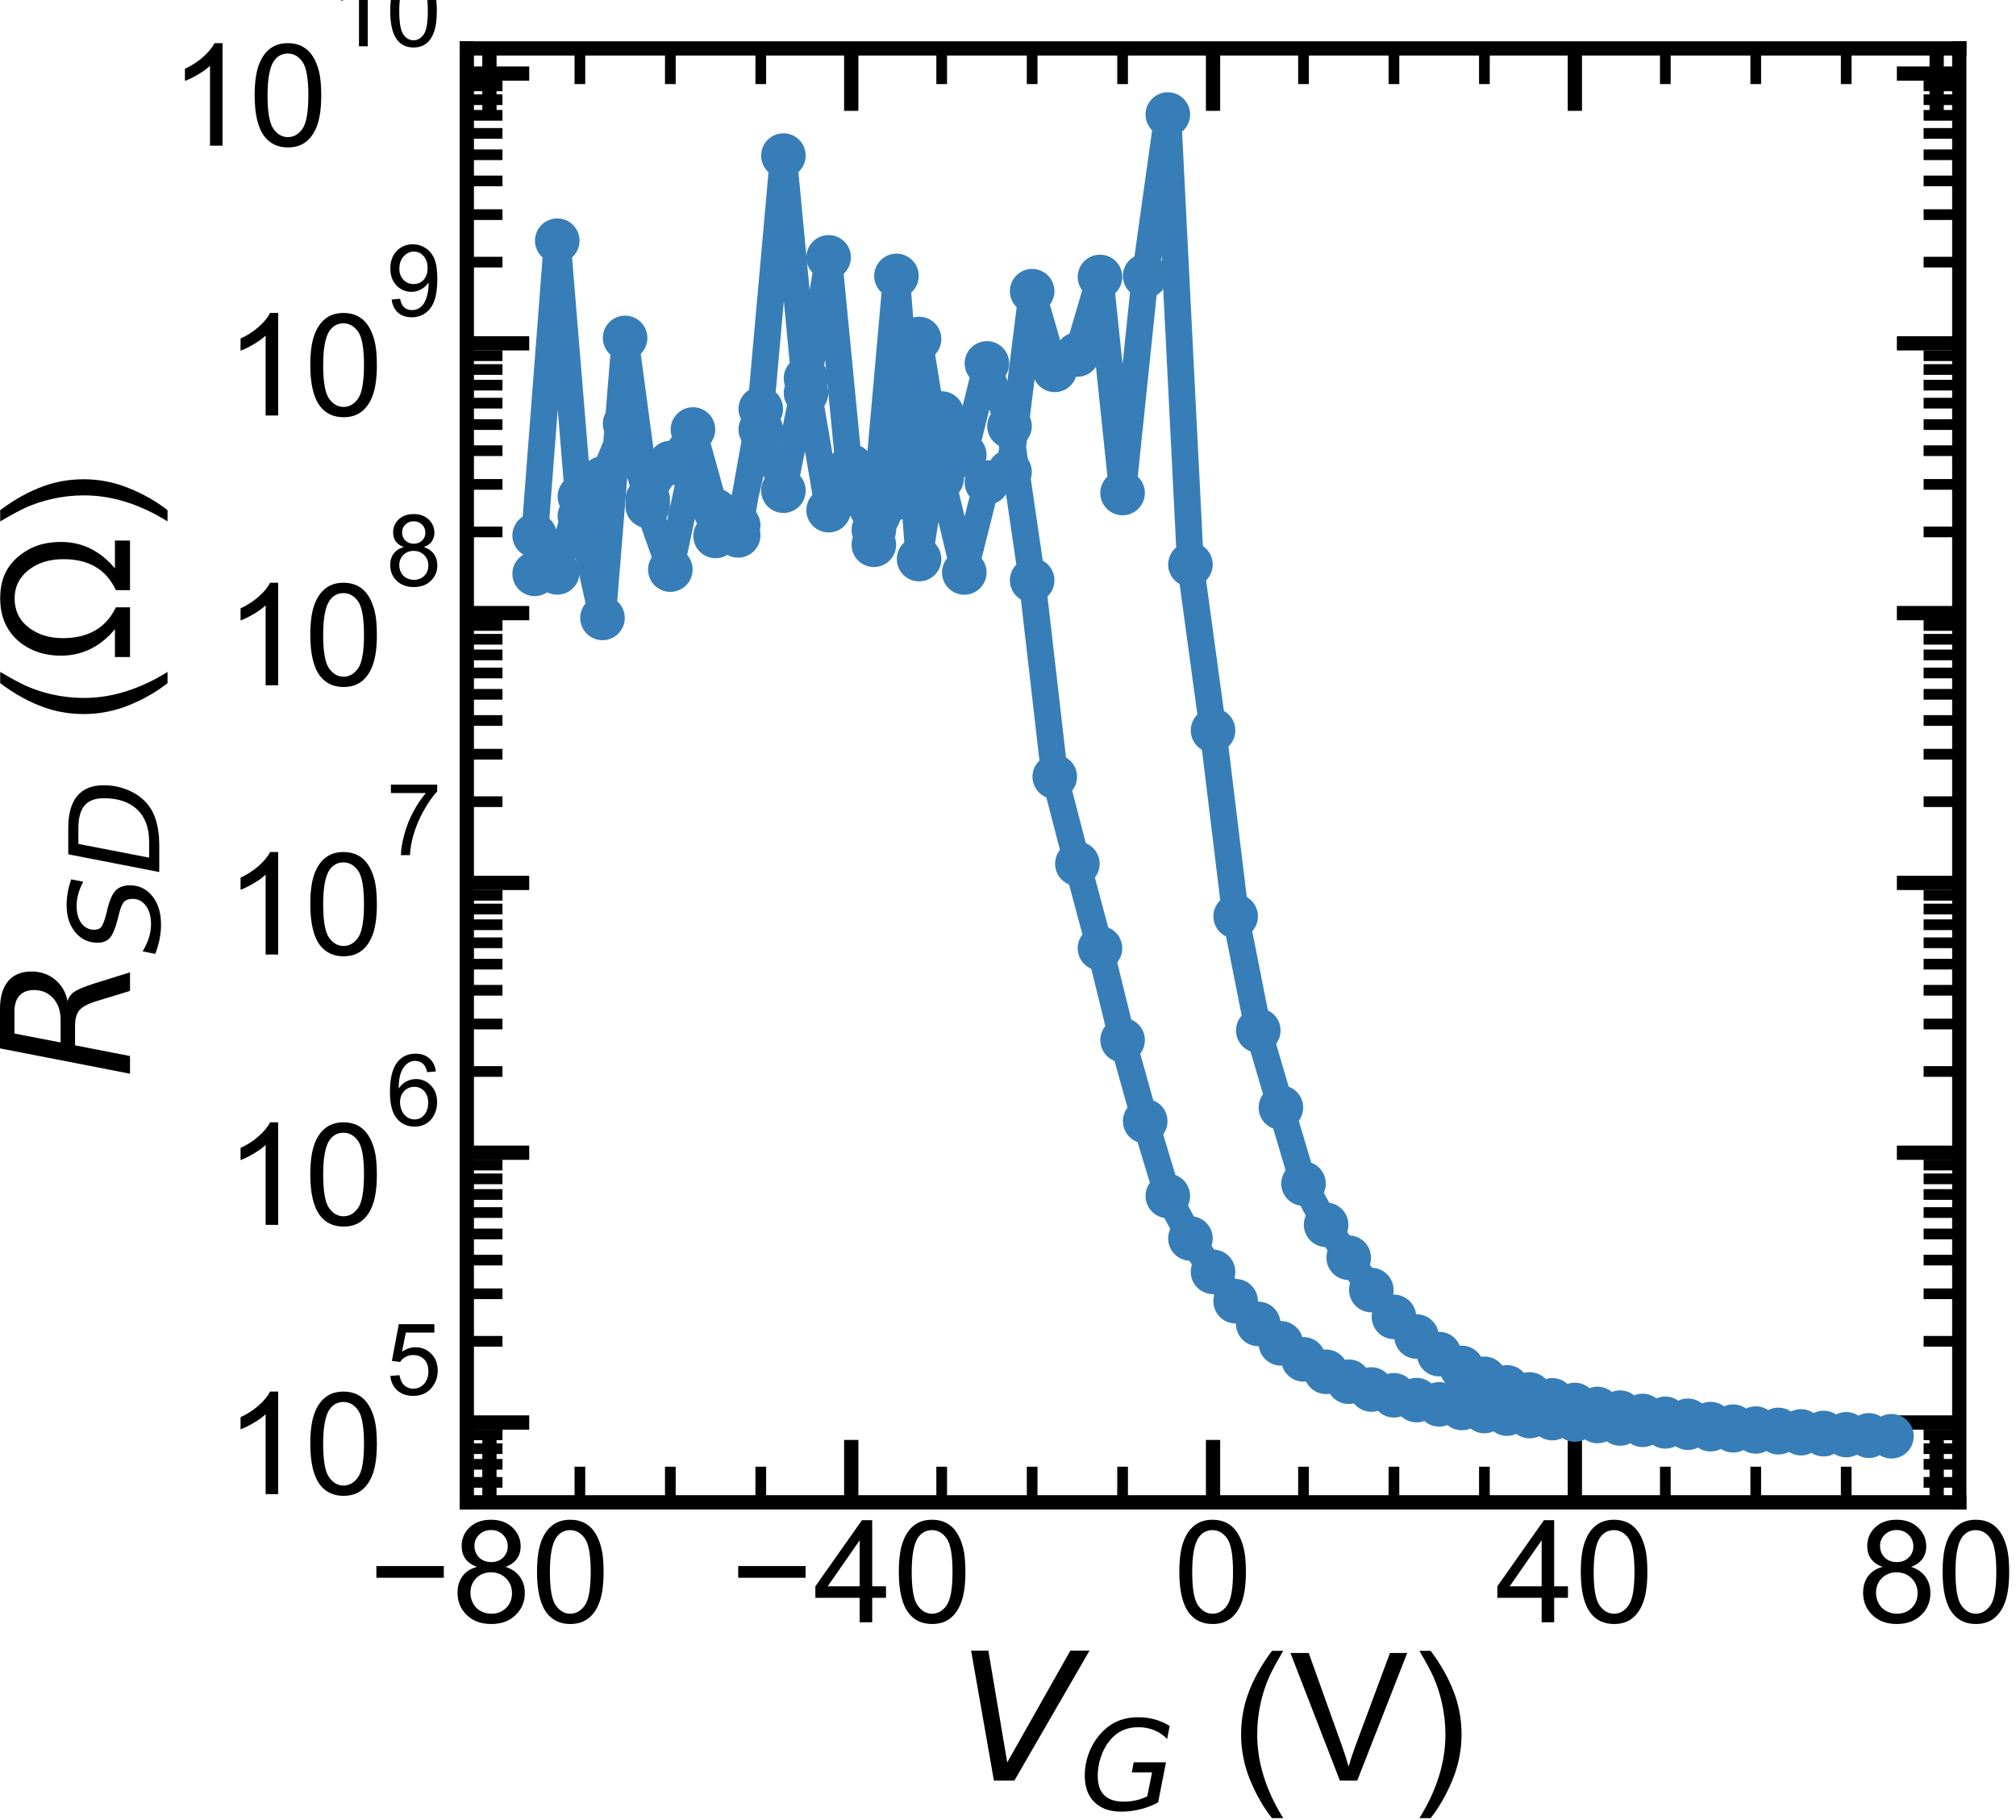 <?xml version="1.0" encoding="utf-8" standalone="no"?>
<!DOCTYPE svg PUBLIC "-//W3C//DTD SVG 1.1//EN"
  "http://www.w3.org/Graphics/SVG/1.1/DTD/svg11.dtd">
<!-- Created with matplotlib (https://matplotlib.org/) -->
<svg height="102.072pt" version="1.1" viewBox="0 0 113.061 102.072" width="113.061pt" xmlns="http://www.w3.org/2000/svg" xmlns:xlink="http://www.w3.org/1999/xlink">
 <defs>
  <style type="text/css">
*{stroke-linecap:butt;stroke-linejoin:round;white-space:pre;}
  </style>
 </defs>
 <g id="figure_1">
  <g id="patch_1">
   <path d="M 0 102.072 
L 113.061 102.072 
L 113.061 0 
L 0 0 
z
" style="fill:none;"/>
  </g>
  <g id="axes_1">
   <g id="patch_2">
    <path d="M 26.18 84.256 
L 109.88 84.256 
L 109.88 2.716 
L 26.18 2.716 
z
" style="fill:none;"/>
   </g>
   <g id="matplotlib.axis_1">
    <g id="xtick_1">
     <g id="line2d_1">
      <defs>
       <path d="M 0 0 
L 0 -3.5 
" id="mddbfcc2537" style="stroke:#000000;stroke-width:0.8;"/>
      </defs>
      <g>
       <use style="stroke:#000000;stroke-width:0.8;" x="27.448" xlink:href="#mddbfcc2537" y="84.256"/>
      </g>
     </g>
     <g id="line2d_2">
      <defs>
       <path d="M 0 0 
L 0 3.5 
" id="m499a032195" style="stroke:#000000;stroke-width:0.8;"/>
      </defs>
      <g>
       <use style="stroke:#000000;stroke-width:0.8;" x="27.448" xlink:href="#m499a032195" y="2.716"/>
      </g>
     </g>
     <g id="text_1">
      <!-- −80 -->
      <defs>
       <path d="M 52.828 31.203 
L 5.562 31.203 
L 5.562 39.406 
L 52.828 39.406 
z
" id="ArialMT-8722"/>
       <path d="M 17.672 38.812 
Q 12.203 40.828 9.562 44.531 
Q 6.938 48.25 6.938 53.422 
Q 6.938 61.234 12.547 66.547 
Q 18.172 71.875 27.484 71.875 
Q 36.859 71.875 42.578 66.422 
Q 48.297 60.984 48.297 53.172 
Q 48.297 48.188 45.672 44.5 
Q 43.062 40.828 37.75 38.812 
Q 44.344 36.672 47.781 31.875 
Q 51.219 27.094 51.219 20.453 
Q 51.219 11.281 44.719 5.031 
Q 38.234 -1.219 27.641 -1.219 
Q 17.047 -1.219 10.547 5.047 
Q 4.047 11.328 4.047 20.703 
Q 4.047 27.688 7.594 32.391 
Q 11.141 37.109 17.672 38.812 
z
M 15.922 53.719 
Q 15.922 48.641 19.188 45.406 
Q 22.469 42.188 27.688 42.188 
Q 32.766 42.188 36.016 45.375 
Q 39.266 48.578 39.266 53.219 
Q 39.266 58.062 35.906 61.359 
Q 32.562 64.656 27.594 64.656 
Q 22.562 64.656 19.234 61.422 
Q 15.922 58.203 15.922 53.719 
z
M 13.094 20.656 
Q 13.094 16.891 14.875 13.375 
Q 16.656 9.859 20.172 7.922 
Q 23.688 6 27.734 6 
Q 34.031 6 38.125 10.047 
Q 42.234 14.109 42.234 20.359 
Q 42.234 26.703 38.016 30.859 
Q 33.797 35.016 27.438 35.016 
Q 21.234 35.016 17.156 30.906 
Q 13.094 26.812 13.094 20.656 
z
" id="ArialMT-56"/>
       <path d="M 4.156 35.297 
Q 4.156 48 6.766 55.734 
Q 9.375 63.484 14.516 67.672 
Q 19.672 71.875 27.484 71.875 
Q 33.25 71.875 37.594 69.547 
Q 41.938 67.234 44.766 62.859 
Q 47.609 58.5 49.219 52.219 
Q 50.828 45.953 50.828 35.297 
Q 50.828 22.703 48.234 14.969 
Q 45.656 7.234 40.5 3 
Q 35.359 -1.219 27.484 -1.219 
Q 17.141 -1.219 11.234 6.203 
Q 4.156 15.141 4.156 35.297 
z
M 13.188 35.297 
Q 13.188 17.672 17.312 11.828 
Q 21.438 6 27.484 6 
Q 33.547 6 37.672 11.859 
Q 41.797 17.719 41.797 35.297 
Q 41.797 52.984 37.672 58.781 
Q 33.547 64.594 27.391 64.594 
Q 21.344 64.594 17.719 59.469 
Q 13.188 52.938 13.188 35.297 
z
" id="ArialMT-48"/>
      </defs>
      <g transform="translate(20.663 90.982)scale(0.08 -0.08)">
       <use xlink:href="#ArialMT-8722"/>
       <use x="58.398" xlink:href="#ArialMT-56"/>
       <use x="114.014" xlink:href="#ArialMT-48"/>
      </g>
     </g>
    </g>
    <g id="xtick_2">
     <g id="line2d_3">
      <g>
       <use style="stroke:#000000;stroke-width:0.8;" x="47.739" xlink:href="#mddbfcc2537" y="84.256"/>
      </g>
     </g>
     <g id="line2d_4">
      <g>
       <use style="stroke:#000000;stroke-width:0.8;" x="47.739" xlink:href="#m499a032195" y="2.716"/>
      </g>
     </g>
     <g id="text_2">
      <!-- −40 -->
      <defs>
       <path d="M 32.328 0 
L 32.328 17.141 
L 1.266 17.141 
L 1.266 25.203 
L 33.938 71.578 
L 41.109 71.578 
L 41.109 25.203 
L 50.781 25.203 
L 50.781 17.141 
L 41.109 17.141 
L 41.109 0 
z
M 32.328 25.203 
L 32.328 57.469 
L 9.906 25.203 
z
" id="ArialMT-52"/>
      </defs>
      <g transform="translate(40.954 90.982)scale(0.08 -0.08)">
       <use xlink:href="#ArialMT-8722"/>
       <use x="58.398" xlink:href="#ArialMT-52"/>
       <use x="114.014" xlink:href="#ArialMT-48"/>
      </g>
     </g>
    </g>
    <g id="xtick_3">
     <g id="line2d_5">
      <g>
       <use style="stroke:#000000;stroke-width:0.8;" x="68.03" xlink:href="#mddbfcc2537" y="84.256"/>
      </g>
     </g>
     <g id="line2d_6">
      <g>
       <use style="stroke:#000000;stroke-width:0.8;" x="68.03" xlink:href="#m499a032195" y="2.716"/>
      </g>
     </g>
     <g id="text_3">
      <!-- 0 -->
      <g transform="translate(65.806 90.982)scale(0.08 -0.08)">
       <use xlink:href="#ArialMT-48"/>
      </g>
     </g>
    </g>
    <g id="xtick_4">
     <g id="line2d_7">
      <g>
       <use style="stroke:#000000;stroke-width:0.8;" x="88.321" xlink:href="#mddbfcc2537" y="84.256"/>
      </g>
     </g>
     <g id="line2d_8">
      <g>
       <use style="stroke:#000000;stroke-width:0.8;" x="88.321" xlink:href="#m499a032195" y="2.716"/>
      </g>
     </g>
     <g id="text_4">
      <!-- 40 -->
      <g transform="translate(83.872 90.982)scale(0.08 -0.08)">
       <use xlink:href="#ArialMT-52"/>
       <use x="55.615" xlink:href="#ArialMT-48"/>
      </g>
     </g>
    </g>
    <g id="xtick_5">
     <g id="line2d_9">
      <g>
       <use style="stroke:#000000;stroke-width:0.8;" x="108.612" xlink:href="#mddbfcc2537" y="84.256"/>
      </g>
     </g>
     <g id="line2d_10">
      <g>
       <use style="stroke:#000000;stroke-width:0.8;" x="108.612" xlink:href="#m499a032195" y="2.716"/>
      </g>
     </g>
     <g id="text_5">
      <!-- 80 -->
      <g transform="translate(104.163 90.982)scale(0.08 -0.08)">
       <use xlink:href="#ArialMT-56"/>
       <use x="55.615" xlink:href="#ArialMT-48"/>
      </g>
     </g>
    </g>
    <g id="xtick_6">
     <g id="line2d_11">
      <defs>
       <path d="M 0 0 
L 0 -2 
" id="mfff4b64351" style="stroke:#000000;stroke-width:0.6;"/>
      </defs>
      <g>
       <use style="stroke:#000000;stroke-width:0.6;" x="32.521" xlink:href="#mfff4b64351" y="84.256"/>
      </g>
     </g>
     <g id="line2d_12">
      <defs>
       <path d="M 0 0 
L 0 2 
" id="mc03f0f9d1f" style="stroke:#000000;stroke-width:0.6;"/>
      </defs>
      <g>
       <use style="stroke:#000000;stroke-width:0.6;" x="32.521" xlink:href="#mc03f0f9d1f" y="2.716"/>
      </g>
     </g>
    </g>
    <g id="xtick_7">
     <g id="line2d_13">
      <g>
       <use style="stroke:#000000;stroke-width:0.6;" x="37.594" xlink:href="#mfff4b64351" y="84.256"/>
      </g>
     </g>
     <g id="line2d_14">
      <g>
       <use style="stroke:#000000;stroke-width:0.6;" x="37.594" xlink:href="#mc03f0f9d1f" y="2.716"/>
      </g>
     </g>
    </g>
    <g id="xtick_8">
     <g id="line2d_15">
      <g>
       <use style="stroke:#000000;stroke-width:0.6;" x="42.666" xlink:href="#mfff4b64351" y="84.256"/>
      </g>
     </g>
     <g id="line2d_16">
      <g>
       <use style="stroke:#000000;stroke-width:0.6;" x="42.666" xlink:href="#mc03f0f9d1f" y="2.716"/>
      </g>
     </g>
    </g>
    <g id="xtick_9">
     <g id="line2d_17">
      <g>
       <use style="stroke:#000000;stroke-width:0.6;" x="52.812" xlink:href="#mfff4b64351" y="84.256"/>
      </g>
     </g>
     <g id="line2d_18">
      <g>
       <use style="stroke:#000000;stroke-width:0.6;" x="52.812" xlink:href="#mc03f0f9d1f" y="2.716"/>
      </g>
     </g>
    </g>
    <g id="xtick_10">
     <g id="line2d_19">
      <g>
       <use style="stroke:#000000;stroke-width:0.6;" x="57.885" xlink:href="#mfff4b64351" y="84.256"/>
      </g>
     </g>
     <g id="line2d_20">
      <g>
       <use style="stroke:#000000;stroke-width:0.6;" x="57.885" xlink:href="#mc03f0f9d1f" y="2.716"/>
      </g>
     </g>
    </g>
    <g id="xtick_11">
     <g id="line2d_21">
      <g>
       <use style="stroke:#000000;stroke-width:0.6;" x="62.957" xlink:href="#mfff4b64351" y="84.256"/>
      </g>
     </g>
     <g id="line2d_22">
      <g>
       <use style="stroke:#000000;stroke-width:0.6;" x="62.957" xlink:href="#mc03f0f9d1f" y="2.716"/>
      </g>
     </g>
    </g>
    <g id="xtick_12">
     <g id="line2d_23">
      <g>
       <use style="stroke:#000000;stroke-width:0.6;" x="73.103" xlink:href="#mfff4b64351" y="84.256"/>
      </g>
     </g>
     <g id="line2d_24">
      <g>
       <use style="stroke:#000000;stroke-width:0.6;" x="73.103" xlink:href="#mc03f0f9d1f" y="2.716"/>
      </g>
     </g>
    </g>
    <g id="xtick_13">
     <g id="line2d_25">
      <g>
       <use style="stroke:#000000;stroke-width:0.6;" x="78.175" xlink:href="#mfff4b64351" y="84.256"/>
      </g>
     </g>
     <g id="line2d_26">
      <g>
       <use style="stroke:#000000;stroke-width:0.6;" x="78.175" xlink:href="#mc03f0f9d1f" y="2.716"/>
      </g>
     </g>
    </g>
    <g id="xtick_14">
     <g id="line2d_27">
      <g>
       <use style="stroke:#000000;stroke-width:0.6;" x="83.248" xlink:href="#mfff4b64351" y="84.256"/>
      </g>
     </g>
     <g id="line2d_28">
      <g>
       <use style="stroke:#000000;stroke-width:0.6;" x="83.248" xlink:href="#mc03f0f9d1f" y="2.716"/>
      </g>
     </g>
    </g>
    <g id="xtick_15">
     <g id="line2d_29">
      <g>
       <use style="stroke:#000000;stroke-width:0.6;" x="93.394" xlink:href="#mfff4b64351" y="84.256"/>
      </g>
     </g>
     <g id="line2d_30">
      <g>
       <use style="stroke:#000000;stroke-width:0.6;" x="93.394" xlink:href="#mc03f0f9d1f" y="2.716"/>
      </g>
     </g>
    </g>
    <g id="xtick_16">
     <g id="line2d_31">
      <g>
       <use style="stroke:#000000;stroke-width:0.6;" x="98.466" xlink:href="#mfff4b64351" y="84.256"/>
      </g>
     </g>
     <g id="line2d_32">
      <g>
       <use style="stroke:#000000;stroke-width:0.6;" x="98.466" xlink:href="#mc03f0f9d1f" y="2.716"/>
      </g>
     </g>
    </g>
    <g id="xtick_17">
     <g id="line2d_33">
      <g>
       <use style="stroke:#000000;stroke-width:0.6;" x="103.539" xlink:href="#mfff4b64351" y="84.256"/>
      </g>
     </g>
     <g id="line2d_34">
      <g>
       <use style="stroke:#000000;stroke-width:0.6;" x="103.539" xlink:href="#mc03f0f9d1f" y="2.716"/>
      </g>
     </g>
    </g>
    <g id="text_6">
     <!-- $\it{V_{G}}$ (V) -->
     <defs>
      <path d="M 20.609 0 
L 7.812 72.906 
L 17.484 72.906 
L 28.078 10.203 
L 63.484 72.906 
L 74.219 72.906 
L 32.078 0 
z
" id="DejaVuSans-Oblique-86"/>
      <path d="M 54.594 10.891 
L 58.406 29.984 
L 42.188 29.984 
L 43.703 38.094 
L 69.578 38.094 
L 63.281 6 
Q 56.781 2.438 49.109 0.5 
Q 41.453 -1.422 33.688 -1.422 
Q 19.969 -1.422 12.234 6.188 
Q 4.5 13.812 4.5 27.391 
Q 4.5 38.672 9.203 48.844 
Q 13.922 59.031 22.219 65.828 
Q 27.438 70.062 33.641 72.141 
Q 39.844 74.219 47.406 74.219 
Q 54.25 74.219 60.516 72.484 
Q 66.797 70.75 72.516 67.281 
L 70.516 56.781 
Q 66.109 61.375 60.203 63.797 
Q 54.297 66.219 47.609 66.219 
Q 39.844 66.219 33.938 63.25 
Q 28.031 60.297 23.391 54.109 
Q 19.438 48.828 17.156 41.672 
Q 14.891 34.516 14.891 27.094 
Q 14.891 16.891 20.109 11.734 
Q 25.344 6.594 35.688 6.594 
Q 40.875 6.594 45.703 7.688 
Q 50.531 8.797 54.594 10.891 
z
" id="DejaVuSans-Oblique-71"/>
      <path id="ArialMT-32"/>
      <path d="M 23.391 -21.047 
Q 16.109 -11.859 11.078 0.438 
Q 6.062 12.75 6.062 25.922 
Q 6.062 37.547 9.812 48.188 
Q 14.203 60.547 23.391 72.797 
L 29.688 72.797 
Q 23.781 62.641 21.875 58.297 
Q 18.891 51.562 17.188 44.234 
Q 15.094 35.109 15.094 25.875 
Q 15.094 2.391 29.688 -21.047 
z
" id="ArialMT-40"/>
      <path d="M 28.172 0 
L 0.438 71.578 
L 10.688 71.578 
L 29.297 19.578 
Q 31.547 13.328 33.062 7.859 
Q 34.719 13.719 36.922 19.578 
L 56.25 71.578 
L 65.922 71.578 
L 37.891 0 
z
" id="ArialMT-86"/>
      <path d="M 12.359 -21.047 
L 6.062 -21.047 
Q 20.656 2.391 20.656 25.875 
Q 20.656 35.062 18.562 44.094 
Q 16.891 51.422 13.922 58.156 
Q 12.016 62.547 6.062 72.797 
L 12.359 72.797 
Q 21.531 60.547 25.922 48.188 
Q 29.688 37.547 29.688 25.922 
Q 29.688 12.75 24.625 0.438 
Q 19.578 -11.859 12.359 -21.047 
z
" id="ArialMT-41"/>
     </defs>
     <g transform="translate(53.68 99.872)scale(0.1 -0.1)">
      <use transform="translate(0 0.094)" xlink:href="#DejaVuSans-Oblique-86"/>
      <use transform="translate(68.408 -16.312)scale(0.7)" xlink:href="#DejaVuSans-Oblique-71"/>
      <use transform="translate(125.386 0.094)" xlink:href="#ArialMT-32"/>
      <use transform="translate(153.169 0.094)" xlink:href="#ArialMT-40"/>
      <use transform="translate(186.47 0.094)" xlink:href="#ArialMT-86"/>
      <use transform="translate(253.169 0.094)" xlink:href="#ArialMT-41"/>
     </g>
    </g>
   </g>
   <g id="matplotlib.axis_2">
    <g id="ytick_1">
     <g id="line2d_35">
      <defs>
       <path d="M 0 0 
L 3.5 0 
" id="m0e698df58c" style="stroke:#000000;stroke-width:0.8;"/>
      </defs>
      <g>
       <use style="stroke:#000000;stroke-width:0.8;" x="26.18" xlink:href="#m0e698df58c" y="79.779"/>
      </g>
     </g>
     <g id="line2d_36">
      <defs>
       <path d="M 0 0 
L -3.5 0 
" id="m375c4ce658" style="stroke:#000000;stroke-width:0.8;"/>
      </defs>
      <g>
       <use style="stroke:#000000;stroke-width:0.8;" x="109.88" xlink:href="#m375c4ce658" y="79.779"/>
      </g>
     </g>
     <g id="text_7">
      <!-- $\mathdefault{10^{5}}$ -->
      <defs>
       <path d="M 37.25 0 
L 28.469 0 
L 28.469 56 
Q 25.297 52.984 20.141 49.953 
Q 14.984 46.922 10.891 45.406 
L 10.891 53.906 
Q 18.266 57.375 23.781 62.297 
Q 29.297 67.234 31.594 71.875 
L 37.25 71.875 
z
" id="ArialMT-49"/>
       <path d="M 4.156 18.75 
L 13.375 19.531 
Q 14.406 12.797 18.141 9.391 
Q 21.875 6 27.156 6 
Q 33.5 6 37.891 10.781 
Q 42.281 15.578 42.281 23.484 
Q 42.281 31 38.062 35.344 
Q 33.844 39.703 27 39.703 
Q 22.75 39.703 19.328 37.766 
Q 15.922 35.844 13.969 32.766 
L 5.719 33.844 
L 12.641 70.609 
L 48.25 70.609 
L 48.25 62.203 
L 19.672 62.203 
L 15.828 42.969 
Q 22.266 47.469 29.344 47.469 
Q 38.719 47.469 45.156 40.969 
Q 51.609 34.469 51.609 24.266 
Q 51.609 14.547 45.953 7.469 
Q 39.062 -1.219 27.156 -1.219 
Q 17.391 -1.219 11.203 4.25 
Q 5.031 9.719 4.156 18.75 
z
" id="ArialMT-53"/>
      </defs>
      <g transform="translate(12.62 83.864)scale(0.08 -0.08)">
       <use transform="translate(0 0.88)" xlink:href="#ArialMT-49"/>
       <use transform="translate(55.615 0.88)" xlink:href="#ArialMT-48"/>
       <use transform="translate(112.973 70.573)scale(0.7)" xlink:href="#ArialMT-53"/>
      </g>
     </g>
    </g>
    <g id="ytick_2">
     <g id="line2d_37">
      <g>
       <use style="stroke:#000000;stroke-width:0.8;" x="26.18" xlink:href="#m0e698df58c" y="64.648"/>
      </g>
     </g>
     <g id="line2d_38">
      <g>
       <use style="stroke:#000000;stroke-width:0.8;" x="109.88" xlink:href="#m375c4ce658" y="64.648"/>
      </g>
     </g>
     <g id="text_8">
      <!-- $\mathdefault{10^{6}}$ -->
      <defs>
       <path d="M 49.75 54.047 
L 41.016 53.375 
Q 39.844 58.547 37.703 60.891 
Q 34.125 64.656 28.906 64.656 
Q 24.703 64.656 21.531 62.312 
Q 17.391 59.281 14.984 53.469 
Q 12.594 47.656 12.5 36.922 
Q 15.672 41.75 20.266 44.094 
Q 24.859 46.438 29.891 46.438 
Q 38.672 46.438 44.844 39.969 
Q 51.031 33.5 51.031 23.25 
Q 51.031 16.5 48.125 10.719 
Q 45.219 4.938 40.141 1.859 
Q 35.062 -1.219 28.609 -1.219 
Q 17.625 -1.219 10.688 6.859 
Q 3.766 14.938 3.766 33.5 
Q 3.766 54.25 11.422 63.672 
Q 18.109 71.875 29.438 71.875 
Q 37.891 71.875 43.281 67.141 
Q 48.688 62.406 49.75 54.047 
z
M 13.875 23.188 
Q 13.875 18.656 15.797 14.5 
Q 17.719 10.359 21.188 8.172 
Q 24.656 6 28.469 6 
Q 34.031 6 38.031 10.484 
Q 42.047 14.984 42.047 22.703 
Q 42.047 30.125 38.078 34.391 
Q 34.125 38.672 28.125 38.672 
Q 22.172 38.672 18.016 34.391 
Q 13.875 30.125 13.875 23.188 
z
" id="ArialMT-54"/>
      </defs>
      <g transform="translate(12.62 68.773)scale(0.08 -0.08)">
       <use transform="translate(0 0.994)" xlink:href="#ArialMT-49"/>
       <use transform="translate(55.615 0.994)" xlink:href="#ArialMT-48"/>
       <use transform="translate(112.973 70.688)scale(0.7)" xlink:href="#ArialMT-54"/>
      </g>
     </g>
    </g>
    <g id="ytick_3">
     <g id="line2d_39">
      <g>
       <use style="stroke:#000000;stroke-width:0.8;" x="26.18" xlink:href="#m0e698df58c" y="49.517"/>
      </g>
     </g>
     <g id="line2d_40">
      <g>
       <use style="stroke:#000000;stroke-width:0.8;" x="109.88" xlink:href="#m375c4ce658" y="49.517"/>
      </g>
     </g>
     <g id="text_9">
      <!-- $\mathdefault{10^{7}}$ -->
      <defs>
       <path d="M 4.734 62.203 
L 4.734 70.656 
L 51.078 70.656 
L 51.078 63.812 
Q 44.234 56.547 37.516 44.484 
Q 30.812 32.422 27.156 19.672 
Q 24.516 10.688 23.781 0 
L 14.75 0 
Q 14.891 8.453 18.062 20.406 
Q 21.234 32.375 27.172 43.484 
Q 33.109 54.594 39.797 62.203 
z
" id="ArialMT-55"/>
      </defs>
      <g transform="translate(12.62 53.602)scale(0.08 -0.08)">
       <use transform="translate(0 0.847)" xlink:href="#ArialMT-49"/>
       <use transform="translate(55.615 0.847)" xlink:href="#ArialMT-48"/>
       <use transform="translate(112.973 70.541)scale(0.7)" xlink:href="#ArialMT-55"/>
      </g>
     </g>
    </g>
    <g id="ytick_4">
     <g id="line2d_41">
      <g>
       <use style="stroke:#000000;stroke-width:0.8;" x="26.18" xlink:href="#m0e698df58c" y="34.386"/>
      </g>
     </g>
     <g id="line2d_42">
      <g>
       <use style="stroke:#000000;stroke-width:0.8;" x="109.88" xlink:href="#m375c4ce658" y="34.386"/>
      </g>
     </g>
     <g id="text_10">
      <!-- $\mathdefault{10^{8}}$ -->
      <g transform="translate(12.62 38.511)scale(0.08 -0.08)">
       <use transform="translate(0 0.994)" xlink:href="#ArialMT-49"/>
       <use transform="translate(55.615 0.994)" xlink:href="#ArialMT-48"/>
       <use transform="translate(112.973 70.688)scale(0.7)" xlink:href="#ArialMT-56"/>
      </g>
     </g>
    </g>
    <g id="ytick_5">
     <g id="line2d_43">
      <g>
       <use style="stroke:#000000;stroke-width:0.8;" x="26.18" xlink:href="#m0e698df58c" y="19.256"/>
      </g>
     </g>
     <g id="line2d_44">
      <g>
       <use style="stroke:#000000;stroke-width:0.8;" x="109.88" xlink:href="#m375c4ce658" y="19.256"/>
      </g>
     </g>
     <g id="text_11">
      <!-- $\mathdefault{10^{9}}$ -->
      <defs>
       <path d="M 5.469 16.547 
L 13.922 17.328 
Q 14.984 11.375 18.016 8.688 
Q 21.047 6 25.781 6 
Q 29.828 6 32.875 7.859 
Q 35.938 9.719 37.891 12.812 
Q 39.844 15.922 41.156 21.188 
Q 42.484 26.469 42.484 31.938 
Q 42.484 32.516 42.438 33.688 
Q 39.797 29.5 35.234 26.875 
Q 30.672 24.266 25.344 24.266 
Q 16.453 24.266 10.297 30.703 
Q 4.156 37.156 4.156 47.703 
Q 4.156 58.594 10.578 65.234 
Q 17 71.875 26.656 71.875 
Q 33.641 71.875 39.422 68.109 
Q 45.219 64.359 48.219 57.391 
Q 51.219 50.438 51.219 37.25 
Q 51.219 23.531 48.234 15.406 
Q 45.266 7.281 39.375 3.031 
Q 33.5 -1.219 25.594 -1.219 
Q 17.188 -1.219 11.859 3.438 
Q 6.547 8.109 5.469 16.547 
z
M 41.453 48.141 
Q 41.453 55.719 37.422 60.156 
Q 33.406 64.594 27.734 64.594 
Q 21.875 64.594 17.531 59.812 
Q 13.188 55.031 13.188 47.406 
Q 13.188 40.578 17.312 36.297 
Q 21.438 32.031 27.484 32.031 
Q 33.594 32.031 37.516 36.297 
Q 41.453 40.578 41.453 48.141 
z
" id="ArialMT-57"/>
      </defs>
      <g transform="translate(12.62 23.381)scale(0.08 -0.08)">
       <use transform="translate(0 0.994)" xlink:href="#ArialMT-49"/>
       <use transform="translate(55.615 0.994)" xlink:href="#ArialMT-48"/>
       <use transform="translate(112.973 70.688)scale(0.7)" xlink:href="#ArialMT-57"/>
      </g>
     </g>
    </g>
    <g id="ytick_6">
     <g id="line2d_45">
      <g>
       <use style="stroke:#000000;stroke-width:0.8;" x="26.18" xlink:href="#m0e698df58c" y="4.125"/>
      </g>
     </g>
     <g id="line2d_46">
      <g>
       <use style="stroke:#000000;stroke-width:0.8;" x="109.88" xlink:href="#m375c4ce658" y="4.125"/>
      </g>
     </g>
     <g id="text_12">
      <!-- $\mathdefault{10^{10}}$ -->
      <g transform="translate(9.5 8.25)scale(0.08 -0.08)">
       <use transform="translate(0 0.994)" xlink:href="#ArialMT-49"/>
       <use transform="translate(55.615 0.994)" xlink:href="#ArialMT-48"/>
       <use transform="translate(112.973 70.688)scale(0.7)" xlink:href="#ArialMT-49"/>
       <use transform="translate(151.903 70.688)scale(0.7)" xlink:href="#ArialMT-48"/>
      </g>
     </g>
    </g>
    <g id="ytick_7">
     <g id="line2d_47">
      <defs>
       <path d="M 0 0 
L 2 0 
" id="md3d51aa755" style="stroke:#000000;stroke-width:0.6;"/>
      </defs>
      <g>
       <use style="stroke:#000000;stroke-width:0.6;" x="26.18" xlink:href="#md3d51aa755" y="83.135"/>
      </g>
     </g>
     <g id="line2d_48">
      <defs>
       <path d="M 0 0 
L -2 0 
" id="m75ad4cff1b" style="stroke:#000000;stroke-width:0.6;"/>
      </defs>
      <g>
       <use style="stroke:#000000;stroke-width:0.6;" x="109.88" xlink:href="#m75ad4cff1b" y="83.135"/>
      </g>
     </g>
    </g>
    <g id="ytick_8">
     <g id="line2d_49">
      <g>
       <use style="stroke:#000000;stroke-width:0.6;" x="26.18" xlink:href="#md3d51aa755" y="82.122"/>
      </g>
     </g>
     <g id="line2d_50">
      <g>
       <use style="stroke:#000000;stroke-width:0.6;" x="109.88" xlink:href="#m75ad4cff1b" y="82.122"/>
      </g>
     </g>
    </g>
    <g id="ytick_9">
     <g id="line2d_51">
      <g>
       <use style="stroke:#000000;stroke-width:0.6;" x="26.18" xlink:href="#md3d51aa755" y="81.245"/>
      </g>
     </g>
     <g id="line2d_52">
      <g>
       <use style="stroke:#000000;stroke-width:0.6;" x="109.88" xlink:href="#m75ad4cff1b" y="81.245"/>
      </g>
     </g>
    </g>
    <g id="ytick_10">
     <g id="line2d_53">
      <g>
       <use style="stroke:#000000;stroke-width:0.6;" x="26.18" xlink:href="#md3d51aa755" y="80.471"/>
      </g>
     </g>
     <g id="line2d_54">
      <g>
       <use style="stroke:#000000;stroke-width:0.6;" x="109.88" xlink:href="#m75ad4cff1b" y="80.471"/>
      </g>
     </g>
    </g>
    <g id="ytick_11">
     <g id="line2d_55">
      <g>
       <use style="stroke:#000000;stroke-width:0.6;" x="26.18" xlink:href="#md3d51aa755" y="75.224"/>
      </g>
     </g>
     <g id="line2d_56">
      <g>
       <use style="stroke:#000000;stroke-width:0.6;" x="109.88" xlink:href="#m75ad4cff1b" y="75.224"/>
      </g>
     </g>
    </g>
    <g id="ytick_12">
     <g id="line2d_57">
      <g>
       <use style="stroke:#000000;stroke-width:0.6;" x="26.18" xlink:href="#md3d51aa755" y="72.559"/>
      </g>
     </g>
     <g id="line2d_58">
      <g>
       <use style="stroke:#000000;stroke-width:0.6;" x="109.88" xlink:href="#m75ad4cff1b" y="72.559"/>
      </g>
     </g>
    </g>
    <g id="ytick_13">
     <g id="line2d_59">
      <g>
       <use style="stroke:#000000;stroke-width:0.6;" x="26.18" xlink:href="#md3d51aa755" y="70.669"/>
      </g>
     </g>
     <g id="line2d_60">
      <g>
       <use style="stroke:#000000;stroke-width:0.6;" x="109.88" xlink:href="#m75ad4cff1b" y="70.669"/>
      </g>
     </g>
    </g>
    <g id="ytick_14">
     <g id="line2d_61">
      <g>
       <use style="stroke:#000000;stroke-width:0.6;" x="26.18" xlink:href="#md3d51aa755" y="69.203"/>
      </g>
     </g>
     <g id="line2d_62">
      <g>
       <use style="stroke:#000000;stroke-width:0.6;" x="109.88" xlink:href="#m75ad4cff1b" y="69.203"/>
      </g>
     </g>
    </g>
    <g id="ytick_15">
     <g id="line2d_63">
      <g>
       <use style="stroke:#000000;stroke-width:0.6;" x="26.18" xlink:href="#md3d51aa755" y="68.005"/>
      </g>
     </g>
     <g id="line2d_64">
      <g>
       <use style="stroke:#000000;stroke-width:0.6;" x="109.88" xlink:href="#m75ad4cff1b" y="68.005"/>
      </g>
     </g>
    </g>
    <g id="ytick_16">
     <g id="line2d_65">
      <g>
       <use style="stroke:#000000;stroke-width:0.6;" x="26.18" xlink:href="#md3d51aa755" y="66.992"/>
      </g>
     </g>
     <g id="line2d_66">
      <g>
       <use style="stroke:#000000;stroke-width:0.6;" x="109.88" xlink:href="#m75ad4cff1b" y="66.992"/>
      </g>
     </g>
    </g>
    <g id="ytick_17">
     <g id="line2d_67">
      <g>
       <use style="stroke:#000000;stroke-width:0.6;" x="26.18" xlink:href="#md3d51aa755" y="66.114"/>
      </g>
     </g>
     <g id="line2d_68">
      <g>
       <use style="stroke:#000000;stroke-width:0.6;" x="109.88" xlink:href="#m75ad4cff1b" y="66.114"/>
      </g>
     </g>
    </g>
    <g id="ytick_18">
     <g id="line2d_69">
      <g>
       <use style="stroke:#000000;stroke-width:0.6;" x="26.18" xlink:href="#md3d51aa755" y="65.34"/>
      </g>
     </g>
     <g id="line2d_70">
      <g>
       <use style="stroke:#000000;stroke-width:0.6;" x="109.88" xlink:href="#m75ad4cff1b" y="65.34"/>
      </g>
     </g>
    </g>
    <g id="ytick_19">
     <g id="line2d_71">
      <g>
       <use style="stroke:#000000;stroke-width:0.6;" x="26.18" xlink:href="#md3d51aa755" y="60.093"/>
      </g>
     </g>
     <g id="line2d_72">
      <g>
       <use style="stroke:#000000;stroke-width:0.6;" x="109.88" xlink:href="#m75ad4cff1b" y="60.093"/>
      </g>
     </g>
    </g>
    <g id="ytick_20">
     <g id="line2d_73">
      <g>
       <use style="stroke:#000000;stroke-width:0.6;" x="26.18" xlink:href="#md3d51aa755" y="57.429"/>
      </g>
     </g>
     <g id="line2d_74">
      <g>
       <use style="stroke:#000000;stroke-width:0.6;" x="109.88" xlink:href="#m75ad4cff1b" y="57.429"/>
      </g>
     </g>
    </g>
    <g id="ytick_21">
     <g id="line2d_75">
      <g>
       <use style="stroke:#000000;stroke-width:0.6;" x="26.18" xlink:href="#md3d51aa755" y="55.538"/>
      </g>
     </g>
     <g id="line2d_76">
      <g>
       <use style="stroke:#000000;stroke-width:0.6;" x="109.88" xlink:href="#m75ad4cff1b" y="55.538"/>
      </g>
     </g>
    </g>
    <g id="ytick_22">
     <g id="line2d_77">
      <g>
       <use style="stroke:#000000;stroke-width:0.6;" x="26.18" xlink:href="#md3d51aa755" y="54.072"/>
      </g>
     </g>
     <g id="line2d_78">
      <g>
       <use style="stroke:#000000;stroke-width:0.6;" x="109.88" xlink:href="#m75ad4cff1b" y="54.072"/>
      </g>
     </g>
    </g>
    <g id="ytick_23">
     <g id="line2d_79">
      <g>
       <use style="stroke:#000000;stroke-width:0.6;" x="26.18" xlink:href="#md3d51aa755" y="52.874"/>
      </g>
     </g>
     <g id="line2d_80">
      <g>
       <use style="stroke:#000000;stroke-width:0.6;" x="109.88" xlink:href="#m75ad4cff1b" y="52.874"/>
      </g>
     </g>
    </g>
    <g id="ytick_24">
     <g id="line2d_81">
      <g>
       <use style="stroke:#000000;stroke-width:0.6;" x="26.18" xlink:href="#md3d51aa755" y="51.861"/>
      </g>
     </g>
     <g id="line2d_82">
      <g>
       <use style="stroke:#000000;stroke-width:0.6;" x="109.88" xlink:href="#m75ad4cff1b" y="51.861"/>
      </g>
     </g>
    </g>
    <g id="ytick_25">
     <g id="line2d_83">
      <g>
       <use style="stroke:#000000;stroke-width:0.6;" x="26.18" xlink:href="#md3d51aa755" y="50.983"/>
      </g>
     </g>
     <g id="line2d_84">
      <g>
       <use style="stroke:#000000;stroke-width:0.6;" x="109.88" xlink:href="#m75ad4cff1b" y="50.983"/>
      </g>
     </g>
    </g>
    <g id="ytick_26">
     <g id="line2d_85">
      <g>
       <use style="stroke:#000000;stroke-width:0.6;" x="26.18" xlink:href="#md3d51aa755" y="50.21"/>
      </g>
     </g>
     <g id="line2d_86">
      <g>
       <use style="stroke:#000000;stroke-width:0.6;" x="109.88" xlink:href="#m75ad4cff1b" y="50.21"/>
      </g>
     </g>
    </g>
    <g id="ytick_27">
     <g id="line2d_87">
      <g>
       <use style="stroke:#000000;stroke-width:0.6;" x="26.18" xlink:href="#md3d51aa755" y="44.962"/>
      </g>
     </g>
     <g id="line2d_88">
      <g>
       <use style="stroke:#000000;stroke-width:0.6;" x="109.88" xlink:href="#m75ad4cff1b" y="44.962"/>
      </g>
     </g>
    </g>
    <g id="ytick_28">
     <g id="line2d_89">
      <g>
       <use style="stroke:#000000;stroke-width:0.6;" x="26.18" xlink:href="#md3d51aa755" y="42.298"/>
      </g>
     </g>
     <g id="line2d_90">
      <g>
       <use style="stroke:#000000;stroke-width:0.6;" x="109.88" xlink:href="#m75ad4cff1b" y="42.298"/>
      </g>
     </g>
    </g>
    <g id="ytick_29">
     <g id="line2d_91">
      <g>
       <use style="stroke:#000000;stroke-width:0.6;" x="26.18" xlink:href="#md3d51aa755" y="40.408"/>
      </g>
     </g>
     <g id="line2d_92">
      <g>
       <use style="stroke:#000000;stroke-width:0.6;" x="109.88" xlink:href="#m75ad4cff1b" y="40.408"/>
      </g>
     </g>
    </g>
    <g id="ytick_30">
     <g id="line2d_93">
      <g>
       <use style="stroke:#000000;stroke-width:0.6;" x="26.18" xlink:href="#md3d51aa755" y="38.941"/>
      </g>
     </g>
     <g id="line2d_94">
      <g>
       <use style="stroke:#000000;stroke-width:0.6;" x="109.88" xlink:href="#m75ad4cff1b" y="38.941"/>
      </g>
     </g>
    </g>
    <g id="ytick_31">
     <g id="line2d_95">
      <g>
       <use style="stroke:#000000;stroke-width:0.6;" x="26.18" xlink:href="#md3d51aa755" y="37.743"/>
      </g>
     </g>
     <g id="line2d_96">
      <g>
       <use style="stroke:#000000;stroke-width:0.6;" x="109.88" xlink:href="#m75ad4cff1b" y="37.743"/>
      </g>
     </g>
    </g>
    <g id="ytick_32">
     <g id="line2d_97">
      <g>
       <use style="stroke:#000000;stroke-width:0.6;" x="26.18" xlink:href="#md3d51aa755" y="36.73"/>
      </g>
     </g>
     <g id="line2d_98">
      <g>
       <use style="stroke:#000000;stroke-width:0.6;" x="109.88" xlink:href="#m75ad4cff1b" y="36.73"/>
      </g>
     </g>
    </g>
    <g id="ytick_33">
     <g id="line2d_99">
      <g>
       <use style="stroke:#000000;stroke-width:0.6;" x="26.18" xlink:href="#md3d51aa755" y="35.853"/>
      </g>
     </g>
     <g id="line2d_100">
      <g>
       <use style="stroke:#000000;stroke-width:0.6;" x="109.88" xlink:href="#m75ad4cff1b" y="35.853"/>
      </g>
     </g>
    </g>
    <g id="ytick_34">
     <g id="line2d_101">
      <g>
       <use style="stroke:#000000;stroke-width:0.6;" x="26.18" xlink:href="#md3d51aa755" y="35.079"/>
      </g>
     </g>
     <g id="line2d_102">
      <g>
       <use style="stroke:#000000;stroke-width:0.6;" x="109.88" xlink:href="#m75ad4cff1b" y="35.079"/>
      </g>
     </g>
    </g>
    <g id="ytick_35">
     <g id="line2d_103">
      <g>
       <use style="stroke:#000000;stroke-width:0.6;" x="26.18" xlink:href="#md3d51aa755" y="29.832"/>
      </g>
     </g>
     <g id="line2d_104">
      <g>
       <use style="stroke:#000000;stroke-width:0.6;" x="109.88" xlink:href="#m75ad4cff1b" y="29.832"/>
      </g>
     </g>
    </g>
    <g id="ytick_36">
     <g id="line2d_105">
      <g>
       <use style="stroke:#000000;stroke-width:0.6;" x="26.18" xlink:href="#md3d51aa755" y="27.167"/>
      </g>
     </g>
     <g id="line2d_106">
      <g>
       <use style="stroke:#000000;stroke-width:0.6;" x="109.88" xlink:href="#m75ad4cff1b" y="27.167"/>
      </g>
     </g>
    </g>
    <g id="ytick_37">
     <g id="line2d_107">
      <g>
       <use style="stroke:#000000;stroke-width:0.6;" x="26.18" xlink:href="#md3d51aa755" y="25.277"/>
      </g>
     </g>
     <g id="line2d_108">
      <g>
       <use style="stroke:#000000;stroke-width:0.6;" x="109.88" xlink:href="#m75ad4cff1b" y="25.277"/>
      </g>
     </g>
    </g>
    <g id="ytick_38">
     <g id="line2d_109">
      <g>
       <use style="stroke:#000000;stroke-width:0.6;" x="26.18" xlink:href="#md3d51aa755" y="23.811"/>
      </g>
     </g>
     <g id="line2d_110">
      <g>
       <use style="stroke:#000000;stroke-width:0.6;" x="109.88" xlink:href="#m75ad4cff1b" y="23.811"/>
      </g>
     </g>
    </g>
    <g id="ytick_39">
     <g id="line2d_111">
      <g>
       <use style="stroke:#000000;stroke-width:0.6;" x="26.18" xlink:href="#md3d51aa755" y="22.612"/>
      </g>
     </g>
     <g id="line2d_112">
      <g>
       <use style="stroke:#000000;stroke-width:0.6;" x="109.88" xlink:href="#m75ad4cff1b" y="22.612"/>
      </g>
     </g>
    </g>
    <g id="ytick_40">
     <g id="line2d_113">
      <g>
       <use style="stroke:#000000;stroke-width:0.6;" x="26.18" xlink:href="#md3d51aa755" y="21.6"/>
      </g>
     </g>
     <g id="line2d_114">
      <g>
       <use style="stroke:#000000;stroke-width:0.6;" x="109.88" xlink:href="#m75ad4cff1b" y="21.6"/>
      </g>
     </g>
    </g>
    <g id="ytick_41">
     <g id="line2d_115">
      <g>
       <use style="stroke:#000000;stroke-width:0.6;" x="26.18" xlink:href="#md3d51aa755" y="20.722"/>
      </g>
     </g>
     <g id="line2d_116">
      <g>
       <use style="stroke:#000000;stroke-width:0.6;" x="109.88" xlink:href="#m75ad4cff1b" y="20.722"/>
      </g>
     </g>
    </g>
    <g id="ytick_42">
     <g id="line2d_117">
      <g>
       <use style="stroke:#000000;stroke-width:0.6;" x="26.18" xlink:href="#md3d51aa755" y="19.948"/>
      </g>
     </g>
     <g id="line2d_118">
      <g>
       <use style="stroke:#000000;stroke-width:0.6;" x="109.88" xlink:href="#m75ad4cff1b" y="19.948"/>
      </g>
     </g>
    </g>
    <g id="ytick_43">
     <g id="line2d_119">
      <g>
       <use style="stroke:#000000;stroke-width:0.6;" x="26.18" xlink:href="#md3d51aa755" y="14.701"/>
      </g>
     </g>
     <g id="line2d_120">
      <g>
       <use style="stroke:#000000;stroke-width:0.6;" x="109.88" xlink:href="#m75ad4cff1b" y="14.701"/>
      </g>
     </g>
    </g>
    <g id="ytick_44">
     <g id="line2d_121">
      <g>
       <use style="stroke:#000000;stroke-width:0.6;" x="26.18" xlink:href="#md3d51aa755" y="12.037"/>
      </g>
     </g>
     <g id="line2d_122">
      <g>
       <use style="stroke:#000000;stroke-width:0.6;" x="109.88" xlink:href="#m75ad4cff1b" y="12.037"/>
      </g>
     </g>
    </g>
    <g id="ytick_45">
     <g id="line2d_123">
      <g>
       <use style="stroke:#000000;stroke-width:0.6;" x="26.18" xlink:href="#md3d51aa755" y="10.146"/>
      </g>
     </g>
     <g id="line2d_124">
      <g>
       <use style="stroke:#000000;stroke-width:0.6;" x="109.88" xlink:href="#m75ad4cff1b" y="10.146"/>
      </g>
     </g>
    </g>
    <g id="ytick_46">
     <g id="line2d_125">
      <g>
       <use style="stroke:#000000;stroke-width:0.6;" x="26.18" xlink:href="#md3d51aa755" y="8.68"/>
      </g>
     </g>
     <g id="line2d_126">
      <g>
       <use style="stroke:#000000;stroke-width:0.6;" x="109.88" xlink:href="#m75ad4cff1b" y="8.68"/>
      </g>
     </g>
    </g>
    <g id="ytick_47">
     <g id="line2d_127">
      <g>
       <use style="stroke:#000000;stroke-width:0.6;" x="26.18" xlink:href="#md3d51aa755" y="7.482"/>
      </g>
     </g>
     <g id="line2d_128">
      <g>
       <use style="stroke:#000000;stroke-width:0.6;" x="109.88" xlink:href="#m75ad4cff1b" y="7.482"/>
      </g>
     </g>
    </g>
    <g id="ytick_48">
     <g id="line2d_129">
      <g>
       <use style="stroke:#000000;stroke-width:0.6;" x="26.18" xlink:href="#md3d51aa755" y="6.469"/>
      </g>
     </g>
     <g id="line2d_130">
      <g>
       <use style="stroke:#000000;stroke-width:0.6;" x="109.88" xlink:href="#m75ad4cff1b" y="6.469"/>
      </g>
     </g>
    </g>
    <g id="ytick_49">
     <g id="line2d_131">
      <g>
       <use style="stroke:#000000;stroke-width:0.6;" x="26.18" xlink:href="#md3d51aa755" y="5.591"/>
      </g>
     </g>
     <g id="line2d_132">
      <g>
       <use style="stroke:#000000;stroke-width:0.6;" x="109.88" xlink:href="#m75ad4cff1b" y="5.591"/>
      </g>
     </g>
    </g>
    <g id="ytick_50">
     <g id="line2d_133">
      <g>
       <use style="stroke:#000000;stroke-width:0.6;" x="26.18" xlink:href="#md3d51aa755" y="4.817"/>
      </g>
     </g>
     <g id="line2d_134">
      <g>
       <use style="stroke:#000000;stroke-width:0.6;" x="109.88" xlink:href="#m75ad4cff1b" y="4.817"/>
      </g>
     </g>
    </g>
    <g id="text_13">
     <!-- $\it{R_{SD}}$ (Ω) -->
     <defs>
      <path d="M 25.203 64.797 
L 20.219 38.922 
L 32.906 38.922 
Q 40.375 38.922 44.984 43.047 
Q 49.609 47.172 49.609 53.812 
Q 49.609 59.125 46.5 61.953 
Q 43.406 64.797 37.594 64.797 
z
M 43.312 35.016 
Q 46.438 34.281 48.516 31.391 
Q 50.594 28.516 53.328 19.922 
L 59.516 0 
L 49.125 0 
L 43.406 18.703 
Q 41.219 25.922 38.328 28.359 
Q 35.453 30.812 29.5 30.812 
L 18.609 30.812 
L 12.594 0 
L 2.688 0 
L 16.891 72.906 
L 39.109 72.906 
Q 49.219 72.906 54.609 68.328 
Q 60.016 63.766 60.016 55.172 
Q 60.016 47.562 55.422 41.984 
Q 50.828 36.422 43.312 35.016 
z
" id="DejaVuSans-Oblique-82"/>
      <path d="M 60.297 70.516 
L 58.406 60.891 
Q 53.469 63.531 48.609 64.875 
Q 43.75 66.219 39.203 66.219 
Q 30.375 66.219 25.141 62.359 
Q 19.922 58.5 19.922 52.094 
Q 19.922 48.578 21.844 46.703 
Q 23.781 44.828 31.781 42.672 
L 37.703 41.219 
Q 47.703 38.625 51.609 34.641 
Q 55.516 30.672 55.516 23.484 
Q 55.516 12.453 46.844 5.516 
Q 38.188 -1.422 24.031 -1.422 
Q 18.219 -1.422 12.359 -0.266 
Q 6.5 0.875 0.594 3.219 
L 2.594 13.375 
Q 8.016 10.016 13.453 8.297 
Q 18.891 6.594 24.312 6.594 
Q 33.547 6.594 39.109 10.688 
Q 44.672 14.797 44.672 21.391 
Q 44.672 25.781 42.453 28.047 
Q 40.234 30.328 32.906 32.172 
L 27 33.688 
Q 16.891 36.328 13.203 39.766 
Q 9.516 43.219 9.516 49.422 
Q 9.516 60.297 17.891 67.25 
Q 26.266 74.219 39.703 74.219 
Q 44.922 74.219 50.047 73.281 
Q 55.172 72.359 60.297 70.516 
z
" id="DejaVuSans-Oblique-83"/>
      <path d="M 16.891 72.906 
L 38.094 72.906 
Q 54.984 72.906 63.594 65.75 
Q 72.219 58.594 72.219 44.484 
Q 72.219 35.156 68.938 26.531 
Q 65.672 17.922 59.906 12.016 
Q 54.109 5.953 45.172 2.969 
Q 36.234 0 24.031 0 
L 2.688 0 
z
M 25.203 64.797 
L 14.203 8.109 
L 27.094 8.109 
Q 43.656 8.109 52.734 17.625 
Q 61.812 27.156 61.812 44.484 
Q 61.812 54.984 55.953 59.891 
Q 50.094 64.797 37.594 64.797 
z
" id="DejaVuSans-Oblique-68"/>
      <path d="M 4.734 8.453 
L 20.359 8.453 
Q 5.516 20.844 5.516 38.719 
Q 5.516 48.438 9.422 56.156 
Q 13.328 63.875 20.453 68.328 
Q 27.594 72.797 37.594 72.797 
Q 47.516 72.797 54.125 68.688 
Q 60.75 64.594 65.016 56.922 
Q 69.281 49.266 69.281 38.719 
Q 69.281 20.844 54.438 8.453 
L 70.062 8.453 
L 70.062 0 
L 42.234 0 
L 42.234 7.906 
Q 59.625 16.016 59.625 37.25 
Q 59.625 49.219 53.484 56.953 
Q 47.359 64.703 37.547 64.703 
Q 27.438 64.703 21.375 56.906 
Q 15.328 49.125 15.328 37.75 
Q 15.328 16.219 32.625 7.906 
L 32.625 0 
L 4.734 0 
z
" id="ArialMT-937"/>
     </defs>
     <g transform="translate(7.3 60.486)rotate(-90)scale(0.1 -0.1)">
      <use transform="translate(0 0.094)" xlink:href="#DejaVuSans-Oblique-82"/>
      <use transform="translate(69.482 -16.312)scale(0.7)" xlink:href="#DejaVuSans-Oblique-83"/>
      <use transform="translate(113.916 -16.312)scale(0.7)" xlink:href="#DejaVuSans-Oblique-68"/>
      <use transform="translate(170.552 0.094)" xlink:href="#ArialMT-32"/>
      <use transform="translate(198.335 0.094)" xlink:href="#ArialMT-40"/>
      <use transform="translate(231.636 0.094)" xlink:href="#ArialMT-937"/>
      <use transform="translate(306.392 0.094)" xlink:href="#ArialMT-41"/>
     </g>
    </g>
   </g>
   <g id="line2d_135">
    <path clip-path="url(#p09c26db30d)" d="M 29.985 32.184 
L 31.253 32.101 
L 32.521 27.849 
L 33.789 26.841 
L 35.057 23.763 
L 36.325 28.003 
L 37.594 25.968 
L 38.862 24.088 
L 40.13 28.65 
L 41.398 30.025 
L 42.666 22.93 
L 43.935 8.726 
L 45.203 22.044 
L 46.471 14.433 
L 47.739 27.511 
L 49.007 29.723 
L 50.275 15.475 
L 51.544 31.356 
L 52.812 23.193 
L 54.08 25.512 
L 55.348 20.382 
L 56.616 23.9 
L 57.885 32.545 
L 59.153 43.563 
L 60.421 48.445 
L 61.689 53.183 
L 62.957 58.335 
L 64.225 62.879 
L 65.494 67.074 
L 66.762 69.458 
L 68.03 71.329 
L 69.298 72.977 
L 70.566 74.248 
L 71.835 75.339 
L 73.103 76.237 
L 74.371 76.935 
L 75.639 77.491 
L 76.907 77.927 
L 78.175 78.253 
L 79.444 78.523 
L 80.712 78.761 
L 81.98 78.964 
L 83.248 79.134 
L 84.516 79.279 
L 85.785 79.418 
L 87.053 79.531 
L 88.321 79.611 
L 89.589 79.692 
L 90.857 79.832 
L 92.125 79.907 
L 93.394 79.995 
L 94.662 80.07 
L 95.93 80.153 
L 97.198 80.215 
L 98.466 80.278 
L 99.735 80.324 
L 101.003 80.376 
L 102.271 80.433 
L 103.539 80.482 
L 104.807 80.515 
L 106.075 80.55 
L 104.807 80.504 
L 103.539 80.441 
L 102.271 80.368 
L 101.003 80.28 
L 99.735 80.195 
L 98.466 80.121 
L 97.198 80.013 
L 95.93 79.868 
L 94.662 79.682 
L 93.394 79.573 
L 92.125 79.412 
L 90.857 79.226 
L 89.589 79.019 
L 88.321 78.796 
L 87.053 78.535 
L 85.785 78.207 
L 84.516 77.809 
L 83.248 77.329 
L 81.98 76.718 
L 80.712 75.944 
L 79.444 74.957 
L 78.175 73.855 
L 76.907 72.35 
L 75.639 70.537 
L 74.371 68.691 
L 73.103 66.38 
L 71.835 62.117 
L 70.566 57.794 
L 69.298 51.392 
L 68.03 40.964 
L 66.762 31.661 
L 65.494 6.423 
L 64.225 15.476 
L 62.957 27.649 
L 61.689 15.533 
L 60.421 19.881 
L 59.153 20.743 
L 57.885 16.331 
L 56.616 26.467 
L 55.348 27.064 
L 54.08 32.106 
L 52.812 26.828 
L 51.544 19.012 
L 50.275 27.91 
L 49.007 30.552 
L 47.739 26.153 
L 46.471 28.612 
L 45.203 21.219 
L 43.935 27.518 
L 42.666 24.086 
L 41.398 29.466 
L 40.13 30.058 
L 38.862 26.008 
L 37.594 31.945 
L 36.325 28.371 
L 35.057 18.952 
L 33.789 34.655 
L 32.521 28.942 
L 31.253 13.499 
L 29.985 30.03 
" style="fill:none;stroke:#377eb8;stroke-linecap:square;stroke-width:1.5;"/>
    <defs>
     <path d="M 0 0.75 
C 0.199 0.75 0.39 0.671 0.53 0.53 
C 0.671 0.39 0.75 0.199 0.75 0 
C 0.75 -0.199 0.671 -0.39 0.53 -0.53 
C 0.39 -0.671 0.199 -0.75 0 -0.75 
C -0.199 -0.75 -0.39 -0.671 -0.53 -0.53 
C -0.671 -0.39 -0.75 -0.199 -0.75 0 
C -0.75 0.199 -0.671 0.39 -0.53 0.53 
C -0.39 0.671 -0.199 0.75 0 0.75 
z
" id="m92ccfb950a" style="stroke:#377eb8;"/>
    </defs>
    <g clip-path="url(#p09c26db30d)">
     <use style="fill:#377eb8;stroke:#377eb8;" x="29.985" xlink:href="#m92ccfb950a" y="32.184"/>
     <use style="fill:#377eb8;stroke:#377eb8;" x="31.253" xlink:href="#m92ccfb950a" y="32.101"/>
     <use style="fill:#377eb8;stroke:#377eb8;" x="32.521" xlink:href="#m92ccfb950a" y="27.849"/>
     <use style="fill:#377eb8;stroke:#377eb8;" x="33.789" xlink:href="#m92ccfb950a" y="26.841"/>
     <use style="fill:#377eb8;stroke:#377eb8;" x="35.057" xlink:href="#m92ccfb950a" y="23.763"/>
     <use style="fill:#377eb8;stroke:#377eb8;" x="36.325" xlink:href="#m92ccfb950a" y="28.003"/>
     <use style="fill:#377eb8;stroke:#377eb8;" x="37.594" xlink:href="#m92ccfb950a" y="25.968"/>
     <use style="fill:#377eb8;stroke:#377eb8;" x="38.862" xlink:href="#m92ccfb950a" y="24.088"/>
     <use style="fill:#377eb8;stroke:#377eb8;" x="40.13" xlink:href="#m92ccfb950a" y="28.65"/>
     <use style="fill:#377eb8;stroke:#377eb8;" x="41.398" xlink:href="#m92ccfb950a" y="30.025"/>
     <use style="fill:#377eb8;stroke:#377eb8;" x="42.666" xlink:href="#m92ccfb950a" y="22.93"/>
     <use style="fill:#377eb8;stroke:#377eb8;" x="43.935" xlink:href="#m92ccfb950a" y="8.726"/>
     <use style="fill:#377eb8;stroke:#377eb8;" x="45.203" xlink:href="#m92ccfb950a" y="22.044"/>
     <use style="fill:#377eb8;stroke:#377eb8;" x="46.471" xlink:href="#m92ccfb950a" y="14.433"/>
     <use style="fill:#377eb8;stroke:#377eb8;" x="47.739" xlink:href="#m92ccfb950a" y="27.511"/>
     <use style="fill:#377eb8;stroke:#377eb8;" x="49.007" xlink:href="#m92ccfb950a" y="29.723"/>
     <use style="fill:#377eb8;stroke:#377eb8;" x="50.275" xlink:href="#m92ccfb950a" y="15.475"/>
     <use style="fill:#377eb8;stroke:#377eb8;" x="51.544" xlink:href="#m92ccfb950a" y="31.356"/>
     <use style="fill:#377eb8;stroke:#377eb8;" x="52.812" xlink:href="#m92ccfb950a" y="23.193"/>
     <use style="fill:#377eb8;stroke:#377eb8;" x="54.08" xlink:href="#m92ccfb950a" y="25.512"/>
     <use style="fill:#377eb8;stroke:#377eb8;" x="55.348" xlink:href="#m92ccfb950a" y="20.382"/>
     <use style="fill:#377eb8;stroke:#377eb8;" x="56.616" xlink:href="#m92ccfb950a" y="23.9"/>
     <use style="fill:#377eb8;stroke:#377eb8;" x="57.885" xlink:href="#m92ccfb950a" y="32.545"/>
     <use style="fill:#377eb8;stroke:#377eb8;" x="59.153" xlink:href="#m92ccfb950a" y="43.563"/>
     <use style="fill:#377eb8;stroke:#377eb8;" x="60.421" xlink:href="#m92ccfb950a" y="48.445"/>
     <use style="fill:#377eb8;stroke:#377eb8;" x="61.689" xlink:href="#m92ccfb950a" y="53.183"/>
     <use style="fill:#377eb8;stroke:#377eb8;" x="62.957" xlink:href="#m92ccfb950a" y="58.335"/>
     <use style="fill:#377eb8;stroke:#377eb8;" x="64.225" xlink:href="#m92ccfb950a" y="62.879"/>
     <use style="fill:#377eb8;stroke:#377eb8;" x="65.494" xlink:href="#m92ccfb950a" y="67.074"/>
     <use style="fill:#377eb8;stroke:#377eb8;" x="66.762" xlink:href="#m92ccfb950a" y="69.458"/>
     <use style="fill:#377eb8;stroke:#377eb8;" x="68.03" xlink:href="#m92ccfb950a" y="71.329"/>
     <use style="fill:#377eb8;stroke:#377eb8;" x="69.298" xlink:href="#m92ccfb950a" y="72.977"/>
     <use style="fill:#377eb8;stroke:#377eb8;" x="70.566" xlink:href="#m92ccfb950a" y="74.248"/>
     <use style="fill:#377eb8;stroke:#377eb8;" x="71.835" xlink:href="#m92ccfb950a" y="75.339"/>
     <use style="fill:#377eb8;stroke:#377eb8;" x="73.103" xlink:href="#m92ccfb950a" y="76.237"/>
     <use style="fill:#377eb8;stroke:#377eb8;" x="74.371" xlink:href="#m92ccfb950a" y="76.935"/>
     <use style="fill:#377eb8;stroke:#377eb8;" x="75.639" xlink:href="#m92ccfb950a" y="77.491"/>
     <use style="fill:#377eb8;stroke:#377eb8;" x="76.907" xlink:href="#m92ccfb950a" y="77.927"/>
     <use style="fill:#377eb8;stroke:#377eb8;" x="78.175" xlink:href="#m92ccfb950a" y="78.253"/>
     <use style="fill:#377eb8;stroke:#377eb8;" x="79.444" xlink:href="#m92ccfb950a" y="78.523"/>
     <use style="fill:#377eb8;stroke:#377eb8;" x="80.712" xlink:href="#m92ccfb950a" y="78.761"/>
     <use style="fill:#377eb8;stroke:#377eb8;" x="81.98" xlink:href="#m92ccfb950a" y="78.964"/>
     <use style="fill:#377eb8;stroke:#377eb8;" x="83.248" xlink:href="#m92ccfb950a" y="79.134"/>
     <use style="fill:#377eb8;stroke:#377eb8;" x="84.516" xlink:href="#m92ccfb950a" y="79.279"/>
     <use style="fill:#377eb8;stroke:#377eb8;" x="85.785" xlink:href="#m92ccfb950a" y="79.418"/>
     <use style="fill:#377eb8;stroke:#377eb8;" x="87.053" xlink:href="#m92ccfb950a" y="79.531"/>
     <use style="fill:#377eb8;stroke:#377eb8;" x="88.321" xlink:href="#m92ccfb950a" y="79.611"/>
     <use style="fill:#377eb8;stroke:#377eb8;" x="89.589" xlink:href="#m92ccfb950a" y="79.692"/>
     <use style="fill:#377eb8;stroke:#377eb8;" x="90.857" xlink:href="#m92ccfb950a" y="79.832"/>
     <use style="fill:#377eb8;stroke:#377eb8;" x="92.125" xlink:href="#m92ccfb950a" y="79.907"/>
     <use style="fill:#377eb8;stroke:#377eb8;" x="93.394" xlink:href="#m92ccfb950a" y="79.995"/>
     <use style="fill:#377eb8;stroke:#377eb8;" x="94.662" xlink:href="#m92ccfb950a" y="80.07"/>
     <use style="fill:#377eb8;stroke:#377eb8;" x="95.93" xlink:href="#m92ccfb950a" y="80.153"/>
     <use style="fill:#377eb8;stroke:#377eb8;" x="97.198" xlink:href="#m92ccfb950a" y="80.215"/>
     <use style="fill:#377eb8;stroke:#377eb8;" x="98.466" xlink:href="#m92ccfb950a" y="80.278"/>
     <use style="fill:#377eb8;stroke:#377eb8;" x="99.735" xlink:href="#m92ccfb950a" y="80.324"/>
     <use style="fill:#377eb8;stroke:#377eb8;" x="101.003" xlink:href="#m92ccfb950a" y="80.376"/>
     <use style="fill:#377eb8;stroke:#377eb8;" x="102.271" xlink:href="#m92ccfb950a" y="80.433"/>
     <use style="fill:#377eb8;stroke:#377eb8;" x="103.539" xlink:href="#m92ccfb950a" y="80.482"/>
     <use style="fill:#377eb8;stroke:#377eb8;" x="104.807" xlink:href="#m92ccfb950a" y="80.515"/>
     <use style="fill:#377eb8;stroke:#377eb8;" x="106.075" xlink:href="#m92ccfb950a" y="80.55"/>
     <use style="fill:#377eb8;stroke:#377eb8;" x="104.807" xlink:href="#m92ccfb950a" y="80.504"/>
     <use style="fill:#377eb8;stroke:#377eb8;" x="103.539" xlink:href="#m92ccfb950a" y="80.441"/>
     <use style="fill:#377eb8;stroke:#377eb8;" x="102.271" xlink:href="#m92ccfb950a" y="80.368"/>
     <use style="fill:#377eb8;stroke:#377eb8;" x="101.003" xlink:href="#m92ccfb950a" y="80.28"/>
     <use style="fill:#377eb8;stroke:#377eb8;" x="99.735" xlink:href="#m92ccfb950a" y="80.195"/>
     <use style="fill:#377eb8;stroke:#377eb8;" x="98.466" xlink:href="#m92ccfb950a" y="80.121"/>
     <use style="fill:#377eb8;stroke:#377eb8;" x="97.198" xlink:href="#m92ccfb950a" y="80.013"/>
     <use style="fill:#377eb8;stroke:#377eb8;" x="95.93" xlink:href="#m92ccfb950a" y="79.868"/>
     <use style="fill:#377eb8;stroke:#377eb8;" x="94.662" xlink:href="#m92ccfb950a" y="79.682"/>
     <use style="fill:#377eb8;stroke:#377eb8;" x="93.394" xlink:href="#m92ccfb950a" y="79.573"/>
     <use style="fill:#377eb8;stroke:#377eb8;" x="92.125" xlink:href="#m92ccfb950a" y="79.412"/>
     <use style="fill:#377eb8;stroke:#377eb8;" x="90.857" xlink:href="#m92ccfb950a" y="79.226"/>
     <use style="fill:#377eb8;stroke:#377eb8;" x="89.589" xlink:href="#m92ccfb950a" y="79.019"/>
     <use style="fill:#377eb8;stroke:#377eb8;" x="88.321" xlink:href="#m92ccfb950a" y="78.796"/>
     <use style="fill:#377eb8;stroke:#377eb8;" x="87.053" xlink:href="#m92ccfb950a" y="78.535"/>
     <use style="fill:#377eb8;stroke:#377eb8;" x="85.785" xlink:href="#m92ccfb950a" y="78.207"/>
     <use style="fill:#377eb8;stroke:#377eb8;" x="84.516" xlink:href="#m92ccfb950a" y="77.809"/>
     <use style="fill:#377eb8;stroke:#377eb8;" x="83.248" xlink:href="#m92ccfb950a" y="77.329"/>
     <use style="fill:#377eb8;stroke:#377eb8;" x="81.98" xlink:href="#m92ccfb950a" y="76.718"/>
     <use style="fill:#377eb8;stroke:#377eb8;" x="80.712" xlink:href="#m92ccfb950a" y="75.944"/>
     <use style="fill:#377eb8;stroke:#377eb8;" x="79.444" xlink:href="#m92ccfb950a" y="74.957"/>
     <use style="fill:#377eb8;stroke:#377eb8;" x="78.175" xlink:href="#m92ccfb950a" y="73.855"/>
     <use style="fill:#377eb8;stroke:#377eb8;" x="76.907" xlink:href="#m92ccfb950a" y="72.35"/>
     <use style="fill:#377eb8;stroke:#377eb8;" x="75.639" xlink:href="#m92ccfb950a" y="70.537"/>
     <use style="fill:#377eb8;stroke:#377eb8;" x="74.371" xlink:href="#m92ccfb950a" y="68.691"/>
     <use style="fill:#377eb8;stroke:#377eb8;" x="73.103" xlink:href="#m92ccfb950a" y="66.38"/>
     <use style="fill:#377eb8;stroke:#377eb8;" x="71.835" xlink:href="#m92ccfb950a" y="62.117"/>
     <use style="fill:#377eb8;stroke:#377eb8;" x="70.566" xlink:href="#m92ccfb950a" y="57.794"/>
     <use style="fill:#377eb8;stroke:#377eb8;" x="69.298" xlink:href="#m92ccfb950a" y="51.392"/>
     <use style="fill:#377eb8;stroke:#377eb8;" x="68.03" xlink:href="#m92ccfb950a" y="40.964"/>
     <use style="fill:#377eb8;stroke:#377eb8;" x="66.762" xlink:href="#m92ccfb950a" y="31.661"/>
     <use style="fill:#377eb8;stroke:#377eb8;" x="65.494" xlink:href="#m92ccfb950a" y="6.423"/>
     <use style="fill:#377eb8;stroke:#377eb8;" x="64.225" xlink:href="#m92ccfb950a" y="15.476"/>
     <use style="fill:#377eb8;stroke:#377eb8;" x="62.957" xlink:href="#m92ccfb950a" y="27.649"/>
     <use style="fill:#377eb8;stroke:#377eb8;" x="61.689" xlink:href="#m92ccfb950a" y="15.533"/>
     <use style="fill:#377eb8;stroke:#377eb8;" x="60.421" xlink:href="#m92ccfb950a" y="19.881"/>
     <use style="fill:#377eb8;stroke:#377eb8;" x="59.153" xlink:href="#m92ccfb950a" y="20.743"/>
     <use style="fill:#377eb8;stroke:#377eb8;" x="57.885" xlink:href="#m92ccfb950a" y="16.331"/>
     <use style="fill:#377eb8;stroke:#377eb8;" x="56.616" xlink:href="#m92ccfb950a" y="26.467"/>
     <use style="fill:#377eb8;stroke:#377eb8;" x="55.348" xlink:href="#m92ccfb950a" y="27.064"/>
     <use style="fill:#377eb8;stroke:#377eb8;" x="54.08" xlink:href="#m92ccfb950a" y="32.106"/>
     <use style="fill:#377eb8;stroke:#377eb8;" x="52.812" xlink:href="#m92ccfb950a" y="26.828"/>
     <use style="fill:#377eb8;stroke:#377eb8;" x="51.544" xlink:href="#m92ccfb950a" y="19.012"/>
     <use style="fill:#377eb8;stroke:#377eb8;" x="50.275" xlink:href="#m92ccfb950a" y="27.91"/>
     <use style="fill:#377eb8;stroke:#377eb8;" x="49.007" xlink:href="#m92ccfb950a" y="30.552"/>
     <use style="fill:#377eb8;stroke:#377eb8;" x="47.739" xlink:href="#m92ccfb950a" y="26.153"/>
     <use style="fill:#377eb8;stroke:#377eb8;" x="46.471" xlink:href="#m92ccfb950a" y="28.612"/>
     <use style="fill:#377eb8;stroke:#377eb8;" x="45.203" xlink:href="#m92ccfb950a" y="21.219"/>
     <use style="fill:#377eb8;stroke:#377eb8;" x="43.935" xlink:href="#m92ccfb950a" y="27.518"/>
     <use style="fill:#377eb8;stroke:#377eb8;" x="42.666" xlink:href="#m92ccfb950a" y="24.086"/>
     <use style="fill:#377eb8;stroke:#377eb8;" x="41.398" xlink:href="#m92ccfb950a" y="29.466"/>
     <use style="fill:#377eb8;stroke:#377eb8;" x="40.13" xlink:href="#m92ccfb950a" y="30.058"/>
     <use style="fill:#377eb8;stroke:#377eb8;" x="38.862" xlink:href="#m92ccfb950a" y="26.008"/>
     <use style="fill:#377eb8;stroke:#377eb8;" x="37.594" xlink:href="#m92ccfb950a" y="31.945"/>
     <use style="fill:#377eb8;stroke:#377eb8;" x="36.325" xlink:href="#m92ccfb950a" y="28.371"/>
     <use style="fill:#377eb8;stroke:#377eb8;" x="35.057" xlink:href="#m92ccfb950a" y="18.952"/>
     <use style="fill:#377eb8;stroke:#377eb8;" x="33.789" xlink:href="#m92ccfb950a" y="34.655"/>
     <use style="fill:#377eb8;stroke:#377eb8;" x="32.521" xlink:href="#m92ccfb950a" y="28.942"/>
     <use style="fill:#377eb8;stroke:#377eb8;" x="31.253" xlink:href="#m92ccfb950a" y="13.499"/>
     <use style="fill:#377eb8;stroke:#377eb8;" x="29.985" xlink:href="#m92ccfb950a" y="30.03"/>
    </g>
   </g>
   <g id="patch_3">
    <path d="M 26.18 84.256 
L 26.18 2.716 
" style="fill:none;stroke:#000000;stroke-linecap:square;stroke-linejoin:miter;stroke-width:0.8;"/>
   </g>
   <g id="patch_4">
    <path d="M 109.88 84.256 
L 109.88 2.716 
" style="fill:none;stroke:#000000;stroke-linecap:square;stroke-linejoin:miter;stroke-width:0.8;"/>
   </g>
   <g id="patch_5">
    <path d="M 26.18 84.256 
L 109.88 84.256 
" style="fill:none;stroke:#000000;stroke-linecap:square;stroke-linejoin:miter;stroke-width:0.8;"/>
   </g>
   <g id="patch_6">
    <path d="M 26.18 2.716 
L 109.88 2.716 
" style="fill:none;stroke:#000000;stroke-linecap:square;stroke-linejoin:miter;stroke-width:0.8;"/>
   </g>
  </g>
 </g>
 <defs>
  <clipPath id="p09c26db30d">
   <rect height="81.54" width="83.7" x="26.18" y="2.716"/>
  </clipPath>
 </defs>
</svg>
